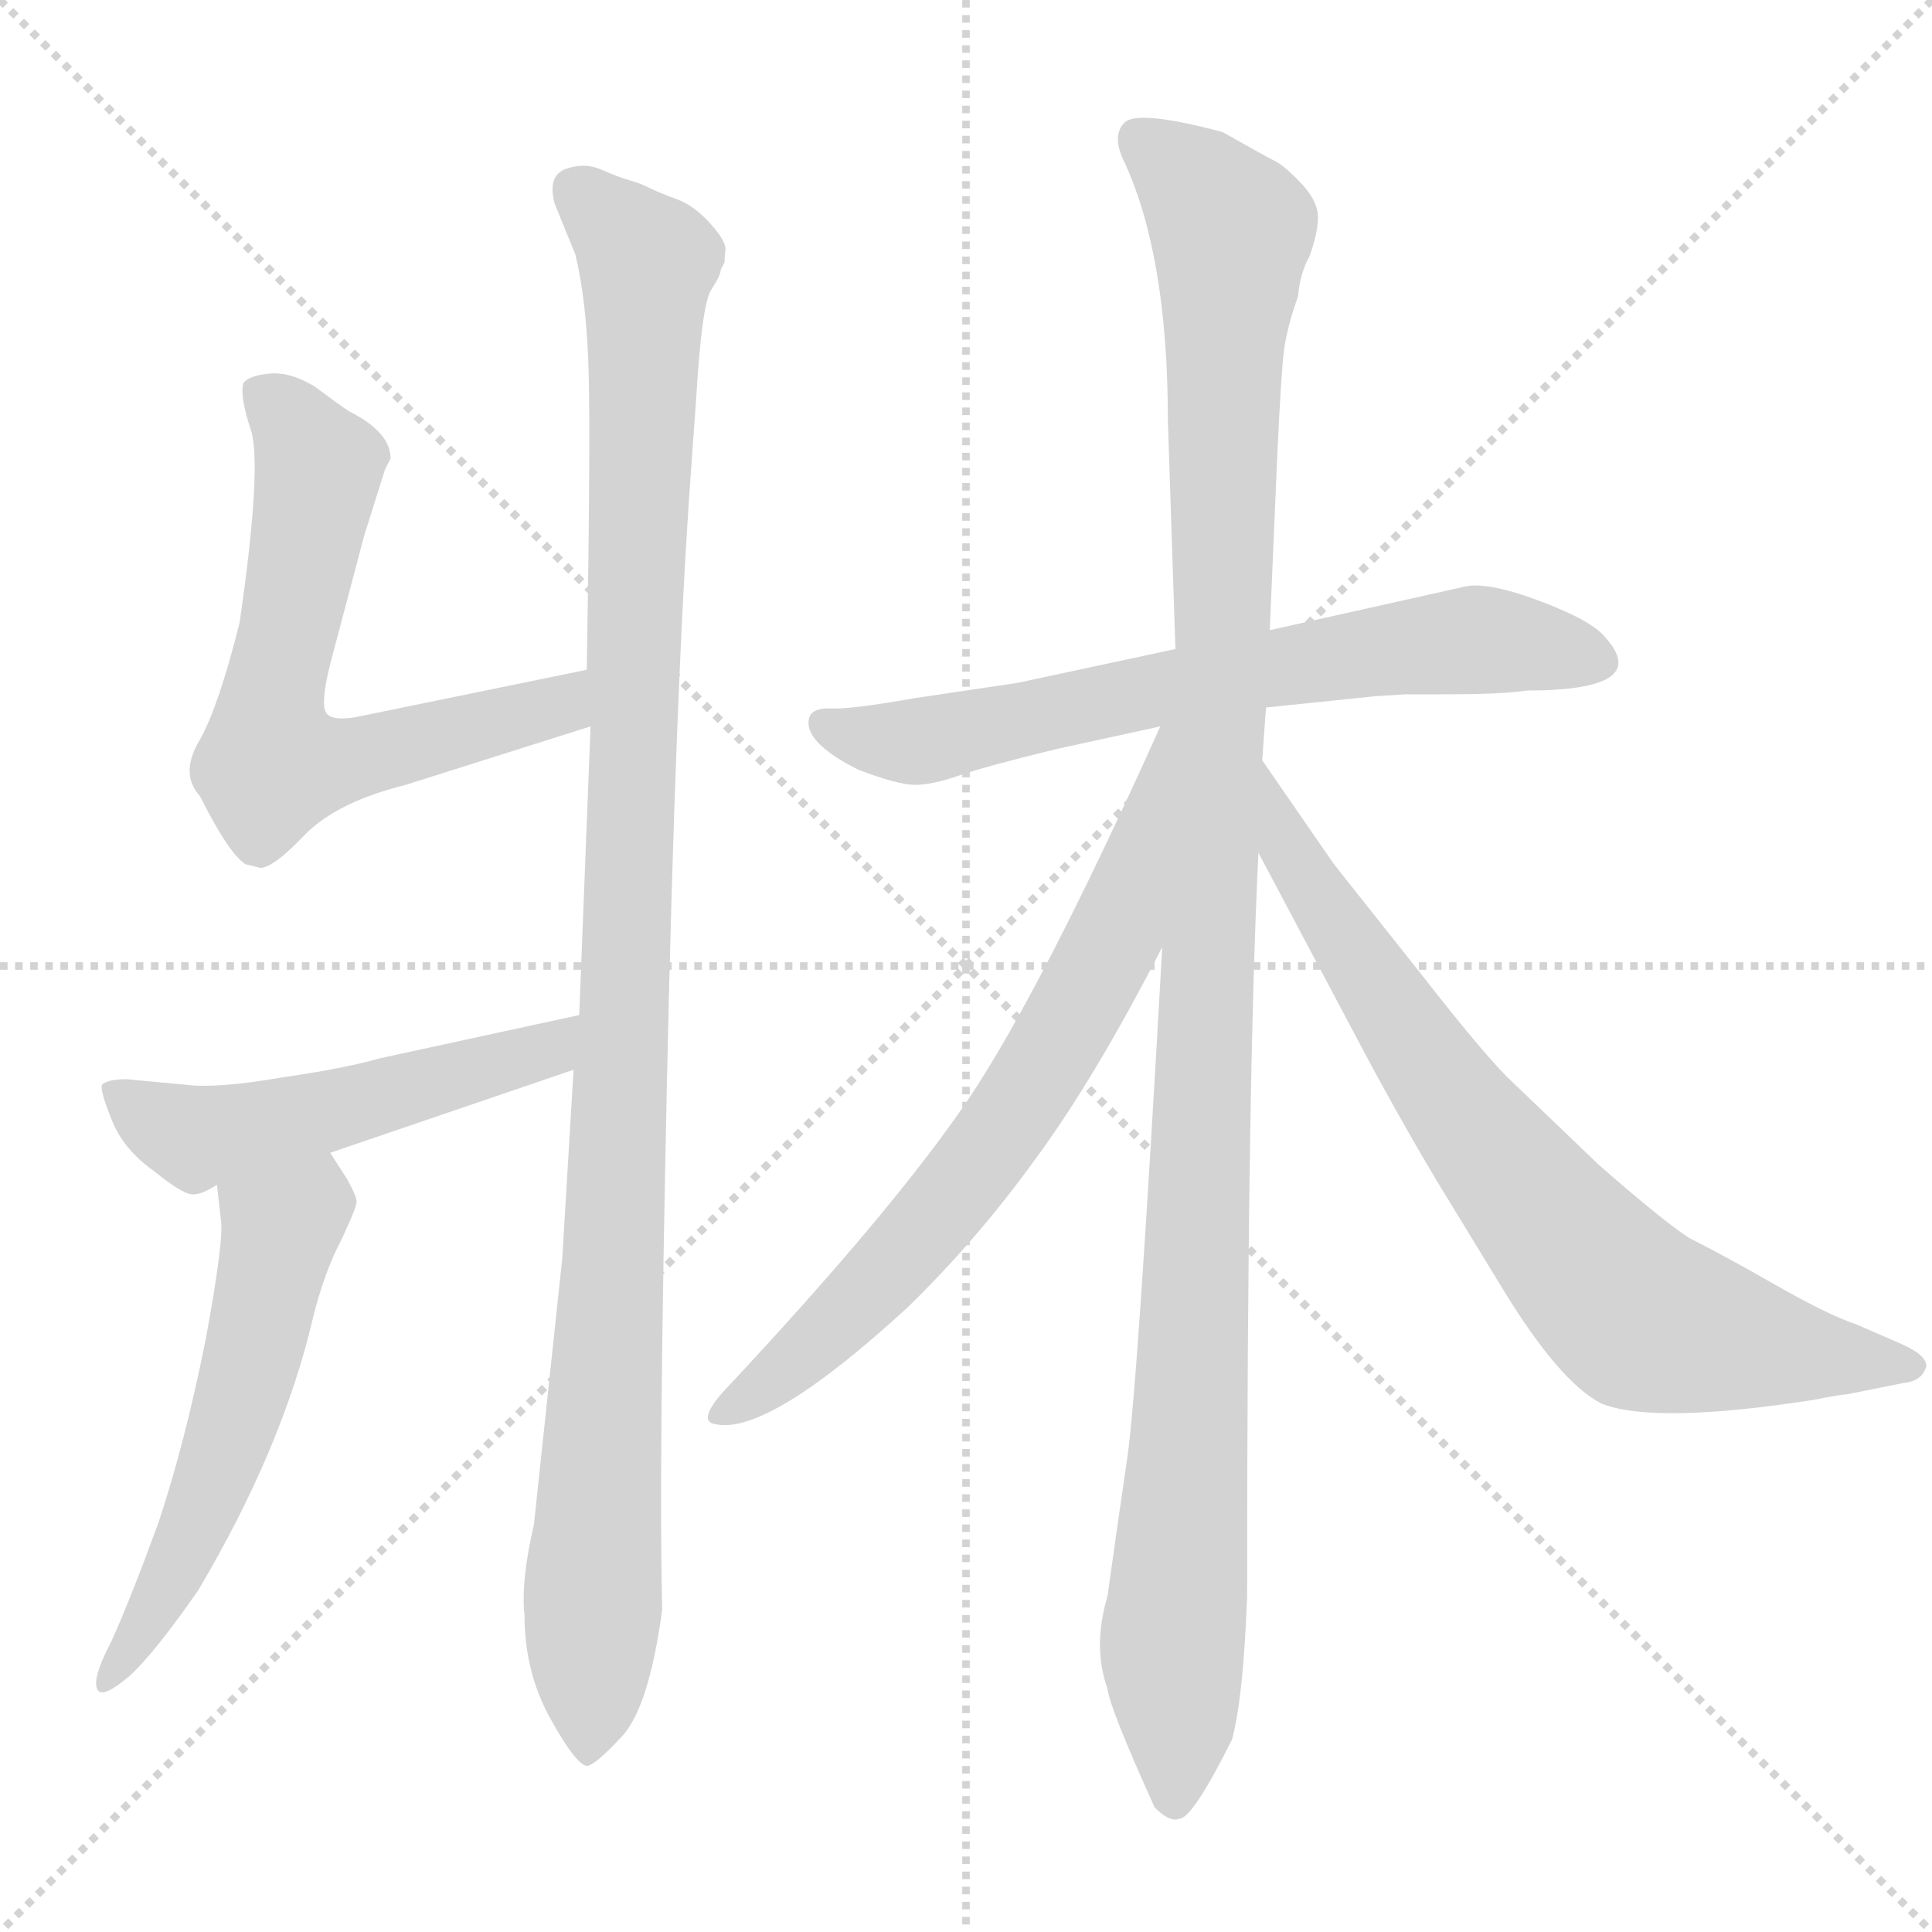 <svg xmlns="http://www.w3.org/2000/svg" version="1.1" viewBox="0 0 1024 1024">
  <g stroke="lightgray" stroke-dasharray="1,1" stroke-width="1" transform="scale(4, 4)">
    <line x1="0" y1="0" x2="256" y2="256" />
    <line x1="256" y1="0" x2="0" y2="256" />
    <line x1="128" y1="0" x2="128" y2="256" />
    <line x1="0" y1="128" x2="256" y2="128" />
  </g>
  <g transform="scale(1.0, -1.0) translate(0.0, -804.00)">
    <style type="text/css">
      
        @keyframes keyframes0 {
          from {
            stroke: blue;
            stroke-dashoffset: 636;
            stroke-width: 128;
          }
          67% {
            animation-timing-function: step-end;
            stroke: blue;
            stroke-dashoffset: 0;
            stroke-width: 128;
          }
          to {
            stroke: black;
            stroke-width: 1024;
          }
        }
        #make-me-a-hanzi-animation-0 {
          animation: keyframes0 0.768s both;
          animation-delay: 0s;
          animation-timing-function: linear;
        }
      
        @keyframes keyframes1 {
          from {
            stroke: blue;
            stroke-dashoffset: 1101;
            stroke-width: 128;
          }
          78% {
            animation-timing-function: step-end;
            stroke: blue;
            stroke-dashoffset: 0;
            stroke-width: 128;
          }
          to {
            stroke: black;
            stroke-width: 1024;
          }
        }
        #make-me-a-hanzi-animation-1 {
          animation: keyframes1 1.146s both;
          animation-delay: 0.768s;
          animation-timing-function: linear;
        }
      
        @keyframes keyframes2 {
          from {
            stroke: blue;
            stroke-dashoffset: 515;
            stroke-width: 128;
          }
          63% {
            animation-timing-function: step-end;
            stroke: blue;
            stroke-dashoffset: 0;
            stroke-width: 128;
          }
          to {
            stroke: black;
            stroke-width: 1024;
          }
        }
        #make-me-a-hanzi-animation-2 {
          animation: keyframes2 0.669s both;
          animation-delay: 1.914s;
          animation-timing-function: linear;
        }
      
        @keyframes keyframes3 {
          from {
            stroke: blue;
            stroke-dashoffset: 555;
            stroke-width: 128;
          }
          64% {
            animation-timing-function: step-end;
            stroke: blue;
            stroke-dashoffset: 0;
            stroke-width: 128;
          }
          to {
            stroke: black;
            stroke-width: 1024;
          }
        }
        #make-me-a-hanzi-animation-3 {
          animation: keyframes3 0.702s both;
          animation-delay: 2.583s;
          animation-timing-function: linear;
        }
      
        @keyframes keyframes4 {
          from {
            stroke: blue;
            stroke-dashoffset: 672;
            stroke-width: 128;
          }
          69% {
            animation-timing-function: step-end;
            stroke: blue;
            stroke-dashoffset: 0;
            stroke-width: 128;
          }
          to {
            stroke: black;
            stroke-width: 1024;
          }
        }
        #make-me-a-hanzi-animation-4 {
          animation: keyframes4 0.797s both;
          animation-delay: 3.284s;
          animation-timing-function: linear;
        }
      
        @keyframes keyframes5 {
          from {
            stroke: blue;
            stroke-dashoffset: 1159;
            stroke-width: 128;
          }
          79% {
            animation-timing-function: step-end;
            stroke: blue;
            stroke-dashoffset: 0;
            stroke-width: 128;
          }
          to {
            stroke: black;
            stroke-width: 1024;
          }
        }
        #make-me-a-hanzi-animation-5 {
          animation: keyframes5 1.193s both;
          animation-delay: 4.081s;
          animation-timing-function: linear;
        }
      
        @keyframes keyframes6 {
          from {
            stroke: blue;
            stroke-dashoffset: 680;
            stroke-width: 128;
          }
          69% {
            animation-timing-function: step-end;
            stroke: blue;
            stroke-dashoffset: 0;
            stroke-width: 128;
          }
          to {
            stroke: black;
            stroke-width: 1024;
          }
        }
        #make-me-a-hanzi-animation-6 {
          animation: keyframes6 0.803s both;
          animation-delay: 5.274s;
          animation-timing-function: linear;
        }
      
        @keyframes keyframes7 {
          from {
            stroke: blue;
            stroke-dashoffset: 755;
            stroke-width: 128;
          }
          71% {
            animation-timing-function: step-end;
            stroke: blue;
            stroke-dashoffset: 0;
            stroke-width: 128;
          }
          to {
            stroke: black;
            stroke-width: 1024;
          }
        }
        #make-me-a-hanzi-animation-7 {
          animation: keyframes7 0.864s both;
          animation-delay: 6.078s;
          animation-timing-function: linear;
        }
      
    </style>
    
      <path d="M 207 561 Q 207 575 185 586 Q 179 590 167 599 Q 154 607 143 606 Q 132 605 129 601 Q 127 594 133 576 Q 139 557 127 474 Q 116 430 106 412 Q 95 394 106 382 Q 121 352 130 346 L 138 344 Q 145 344 162 362 Q 179 379 215 388 L 313 419 C 342 428 340 455 311 449 L 189 424 Q 178 422 174 425 Q 169 428 175 452 L 193 520 L 204 555 L 207 561 Z" fill="lightgray" />
    
      <path d="M 313 419 L 307 266 L 304 237 L 298 137 L 283 -4 Q 276 -34 278 -52 Q 278 -82 291.5 -106.5 Q 305 -131 311 -132 Q 315 -132 329.5 -116.5 Q 344 -101 351 -49 Q 349 22 353.5 231 Q 358 440 366 551 L 369 593 Q 372 643 377 650.5 Q 382 658 382 661 L 384 665 Q 384 667 384.5 671.5 Q 385 676 376.5 685.5 Q 368 695 358.5 698.5 Q 349 702 344 704.5 Q 339 707 333.5 708.5 Q 328 710 319 714 Q 310 718 300 714.5 Q 290 711 294 696 L 305 669 Q 311 644 312 606.5 Q 313 569 311 449 L 313 419 Z" fill="lightgray" />
    
      <path d="M 307 266 L 201 243 Q 184 238 150 233 Q 115 227 99 229 L 67 232 Q 57 232 54 229 Q 53 226 59 211 Q 65 195 82 183 Q 98 170 103 171 Q 107 171 115 176 L 175 193 L 304 237 C 332 247 336 272 307 266 Z" fill="lightgray" />
    
      <path d="M 115 176 L 117 158 Q 119 148 109 94 Q 98 39 84 -3 Q 69 -44 59 -66 Q 48 -87 52 -92 Q 55 -96 69 -84 Q 82 -72 105 -39 Q 150 37 166 106 Q 172 130 181 147 Q 189 164 189 167 Q 189 170 184 179 L 175 193 C 159 218 112 206 115 176 Z" fill="lightgray" />
    
      <path d="M 729 435 L 745 436 L 765 436 Q 797 436 809 438 Q 876 438 851 466 Q 844 475 816 485.5 Q 788 496 776 493 L 673 470 L 623 460 L 539 442 L 485 434 Q 451 428 441 428.5 Q 431 429 429 424 Q 425 411 455 396 Q 476 388 485 388 Q 494 388 508.5 393 Q 523 398 560 407 L 615 419 L 671 429 L 729 435 Z" fill="lightgray" />
    
      <path d="M 673 470 L 677 563 Q 679 606 680.5 618 Q 682 630 688 647 Q 689 659 694 668 Q 699 682 698.5 690 Q 698 698 689.5 707 Q 681 716 676 718.5 Q 671 721 648 734 Q 603 746 596 739 Q 589 732 596 718 Q 619 668 619 581 L 623 460 L 616 302 Q 603 69 597.5 31.5 Q 592 -6 587 -42 Q 579 -69 587 -91 Q 588 -101 612 -154 Q 620 -162 625 -160 Q 632 -160 653 -118 Q 659 -96 661 -42 Q 661 232 667 352 L 669 401 L 671 429 L 673 470 Z" fill="lightgray" />
    
      <path d="M 615 419 Q 552 279 513 221 Q 473 162 383 66 Q 369 50 380 49 Q 408 44 481 111 Q 518 147 549 190 Q 580 232 616 302 C 692 449 627 446 615 419 Z" fill="lightgray" />
    
      <path d="M 667 352 L 719 254 Q 739 216 761 179 L 797 120 Q 827 71 849 60 Q 877 49 961 62 Q 976 65 979 65 L 1009 71 Q 1019 72 1021 80 Q 1021 86 1007 92 L 984 102 Q 969 107 941 123 Q 913 139 895 148 Q 880 158 847 187 L 799 233 Q 785 247 753 288 L 707 346 L 669 401 C 652 426 653 379 667 352 Z" fill="lightgray" />
    
    
      <clipPath id="make-me-a-hanzi-clip-0">
        <path d="M 207 561 Q 207 575 185 586 Q 179 590 167 599 Q 154 607 143 606 Q 132 605 129 601 Q 127 594 133 576 Q 139 557 127 474 Q 116 430 106 412 Q 95 394 106 382 Q 121 352 130 346 L 138 344 Q 145 344 162 362 Q 179 379 215 388 L 313 419 C 342 428 340 455 311 449 L 189 424 Q 178 422 174 425 Q 169 428 175 452 L 193 520 L 204 555 L 207 561 Z" />
      </clipPath>
      <path clip-path="url(#make-me-a-hanzi-clip-0)" d="M 139 596 L 152 584 L 168 553 L 143 427 L 143 398 L 182 401 L 287 427 L 305 441" fill="none" id="make-me-a-hanzi-animation-0" stroke-dasharray="508 1016" stroke-linecap="round" />
    
      <clipPath id="make-me-a-hanzi-clip-1">
        <path d="M 313 419 L 307 266 L 304 237 L 298 137 L 283 -4 Q 276 -34 278 -52 Q 278 -82 291.5 -106.5 Q 305 -131 311 -132 Q 315 -132 329.5 -116.5 Q 344 -101 351 -49 Q 349 22 353.5 231 Q 358 440 366 551 L 369 593 Q 372 643 377 650.5 Q 382 658 382 661 L 384 665 Q 384 667 384.5 671.5 Q 385 676 376.5 685.5 Q 368 695 358.5 698.5 Q 349 702 344 704.5 Q 339 707 333.5 708.5 Q 328 710 319 714 Q 310 718 300 714.5 Q 290 711 294 696 L 305 669 Q 311 644 312 606.5 Q 313 569 311 449 L 313 419 Z" />
      </clipPath>
      <path clip-path="url(#make-me-a-hanzi-clip-1)" d="M 305 703 L 343 665 L 333 298 L 312 -126" fill="none" id="make-me-a-hanzi-animation-1" stroke-dasharray="973 1946" stroke-linecap="round" />
    
      <clipPath id="make-me-a-hanzi-clip-2">
        <path d="M 307 266 L 201 243 Q 184 238 150 233 Q 115 227 99 229 L 67 232 Q 57 232 54 229 Q 53 226 59 211 Q 65 195 82 183 Q 98 170 103 171 Q 107 171 115 176 L 175 193 L 304 237 C 332 247 336 272 307 266 Z" />
      </clipPath>
      <path clip-path="url(#make-me-a-hanzi-clip-2)" d="M 61 227 L 102 201 L 278 243 L 291 247 L 301 259" fill="none" id="make-me-a-hanzi-animation-2" stroke-dasharray="387 774" stroke-linecap="round" />
    
      <clipPath id="make-me-a-hanzi-clip-3">
        <path d="M 115 176 L 117 158 Q 119 148 109 94 Q 98 39 84 -3 Q 69 -44 59 -66 Q 48 -87 52 -92 Q 55 -96 69 -84 Q 82 -72 105 -39 Q 150 37 166 106 Q 172 130 181 147 Q 189 164 189 167 Q 189 170 184 179 L 175 193 C 159 218 112 206 115 176 Z" />
      </clipPath>
      <path clip-path="url(#make-me-a-hanzi-clip-3)" d="M 169 184 L 165 167 L 149 153 L 128 65 L 102 -8 L 55 -87" fill="none" id="make-me-a-hanzi-animation-3" stroke-dasharray="427 854" stroke-linecap="round" />
    
      <clipPath id="make-me-a-hanzi-clip-4">
        <path d="M 729 435 L 745 436 L 765 436 Q 797 436 809 438 Q 876 438 851 466 Q 844 475 816 485.5 Q 788 496 776 493 L 673 470 L 623 460 L 539 442 L 485 434 Q 451 428 441 428.5 Q 431 429 429 424 Q 425 411 455 396 Q 476 388 485 388 Q 494 388 508.5 393 Q 523 398 560 407 L 615 419 L 671 429 L 729 435 Z" />
      </clipPath>
      <path clip-path="url(#make-me-a-hanzi-clip-4)" d="M 437 421 L 454 413 L 483 411 L 671 450 L 782 465 L 845 455" fill="none" id="make-me-a-hanzi-animation-4" stroke-dasharray="544 1088" stroke-linecap="round" />
    
      <clipPath id="make-me-a-hanzi-clip-5">
        <path d="M 673 470 L 677 563 Q 679 606 680.5 618 Q 682 630 688 647 Q 689 659 694 668 Q 699 682 698.5 690 Q 698 698 689.5 707 Q 681 716 676 718.5 Q 671 721 648 734 Q 603 746 596 739 Q 589 732 596 718 Q 619 668 619 581 L 623 460 L 616 302 Q 603 69 597.5 31.5 Q 592 -6 587 -42 Q 579 -69 587 -91 Q 588 -101 612 -154 Q 620 -162 625 -160 Q 632 -160 653 -118 Q 659 -96 661 -42 Q 661 232 667 352 L 669 401 L 671 429 L 673 470 Z" />
      </clipPath>
      <path clip-path="url(#make-me-a-hanzi-clip-5)" d="M 602 731 L 631 709 L 653 679 L 634 109 L 621 -64 L 622 -150" fill="none" id="make-me-a-hanzi-animation-5" stroke-dasharray="1031 2062" stroke-linecap="round" />
    
      <clipPath id="make-me-a-hanzi-clip-6">
        <path d="M 615 419 Q 552 279 513 221 Q 473 162 383 66 Q 369 50 380 49 Q 408 44 481 111 Q 518 147 549 190 Q 580 232 616 302 C 692 449 627 446 615 419 Z" />
      </clipPath>
      <path clip-path="url(#make-me-a-hanzi-clip-6)" d="M 615 398 L 590 306 L 526 197 L 460 117 L 407 70 L 383 57" fill="none" id="make-me-a-hanzi-animation-6" stroke-dasharray="552 1104" stroke-linecap="round" />
    
      <clipPath id="make-me-a-hanzi-clip-7">
        <path d="M 667 352 L 719 254 Q 739 216 761 179 L 797 120 Q 827 71 849 60 Q 877 49 961 62 Q 976 65 979 65 L 1009 71 Q 1019 72 1021 80 Q 1021 86 1007 92 L 984 102 Q 969 107 941 123 Q 913 139 895 148 Q 880 158 847 187 L 799 233 Q 785 247 753 288 L 707 346 L 669 401 C 652 426 653 379 667 352 Z" />
      </clipPath>
      <path clip-path="url(#make-me-a-hanzi-clip-7)" d="M 672 395 L 684 352 L 735 272 L 785 201 L 862 112 L 870 105 L 928 91 L 1012 79" fill="none" id="make-me-a-hanzi-animation-7" stroke-dasharray="627 1254" stroke-linecap="round" />
    
  </g>
</svg>